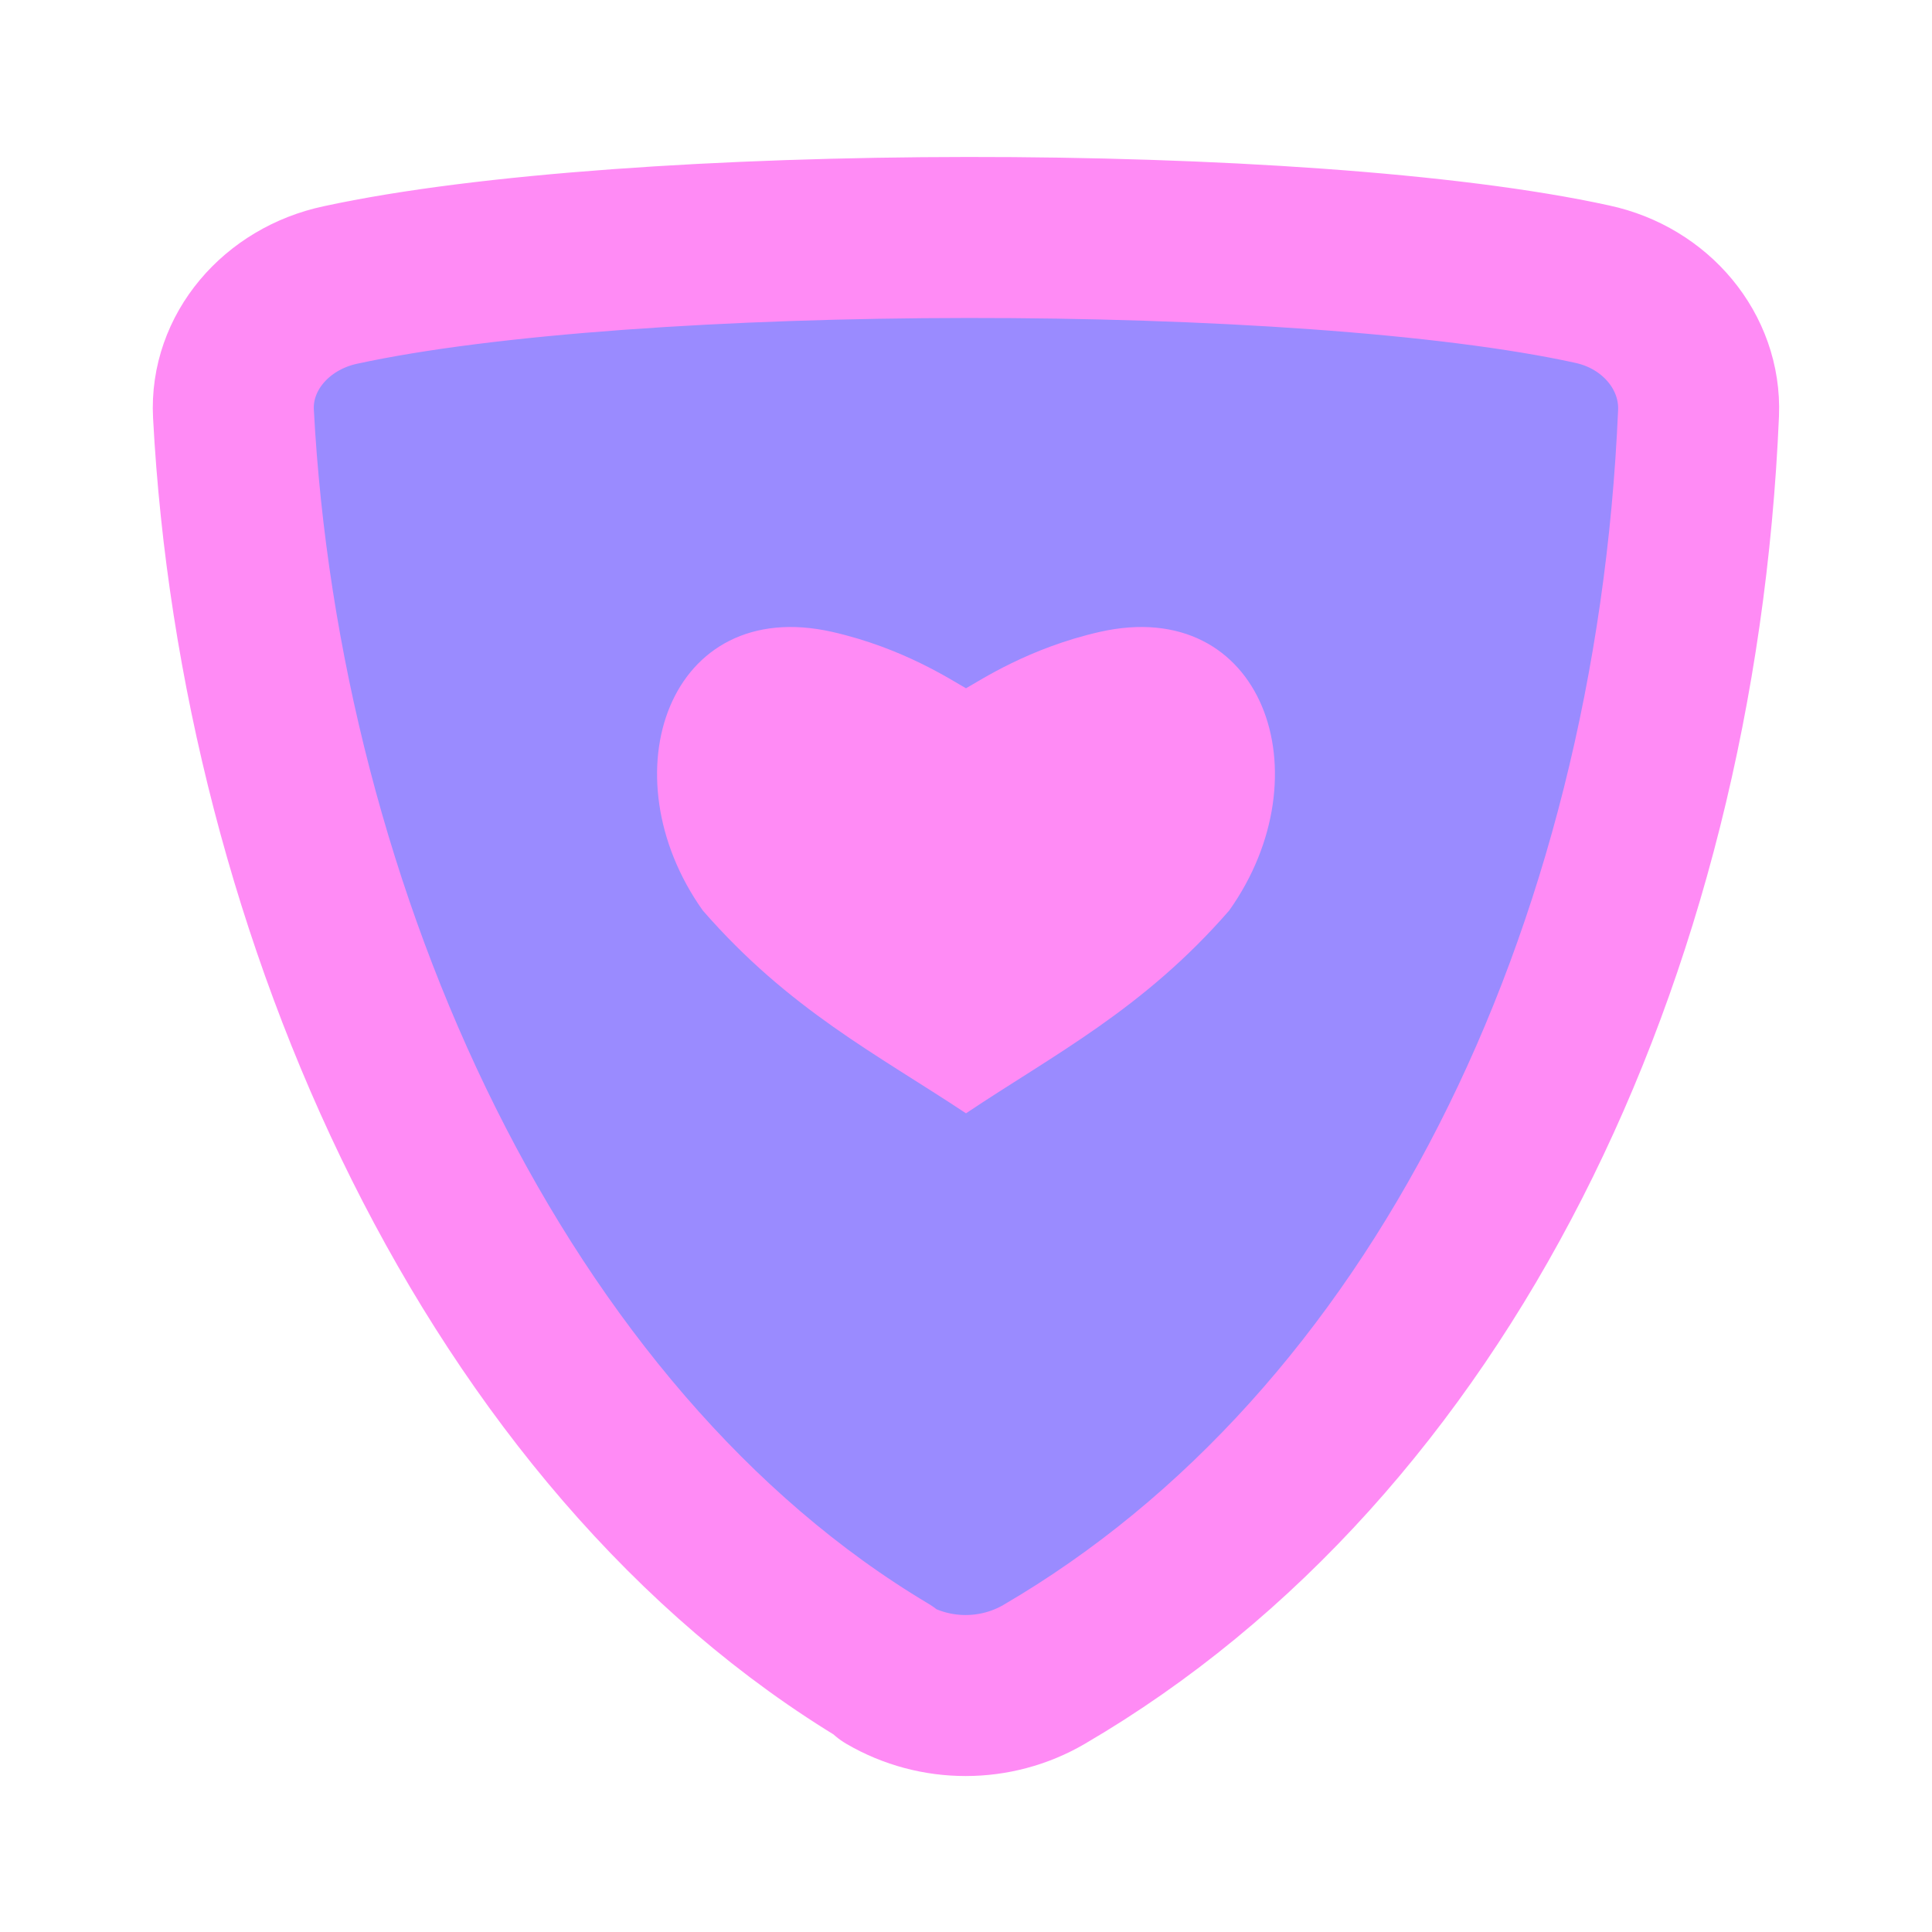 <?xml version="1.0" encoding="UTF-8"?><svg id="a" xmlns="http://www.w3.org/2000/svg" viewBox="0 0 24 24"><path d="M11.02,20.78C6.17,17.89,3.23,11.37,2.9,5.14c-.04-.76,.53-1.43,1.33-1.6,3.59-.78,12-.79,15.55-.01,.79,.17,1.35,.84,1.32,1.6-.29,6.77-3.23,12.81-8.13,15.67-.6,.35-1.35,.35-1.95,0Z" fill="#9a8bff" stroke="#ff8bf5" stroke-linecap="round" stroke-linejoin="round" stroke-width="2"/><path d="M12,8.55c.18-.1,.78-.5,1.66-.7,2.03-.46,2.81,1.77,1.61,3.46-1.07,1.23-2.18,1.79-3.27,2.52-1.1-.73-2.2-1.29-3.27-2.52-1.2-1.69-.42-3.92,1.61-3.46,.88,.2,1.48,.6,1.66,.7" fill="#ff8bf5"/></svg>